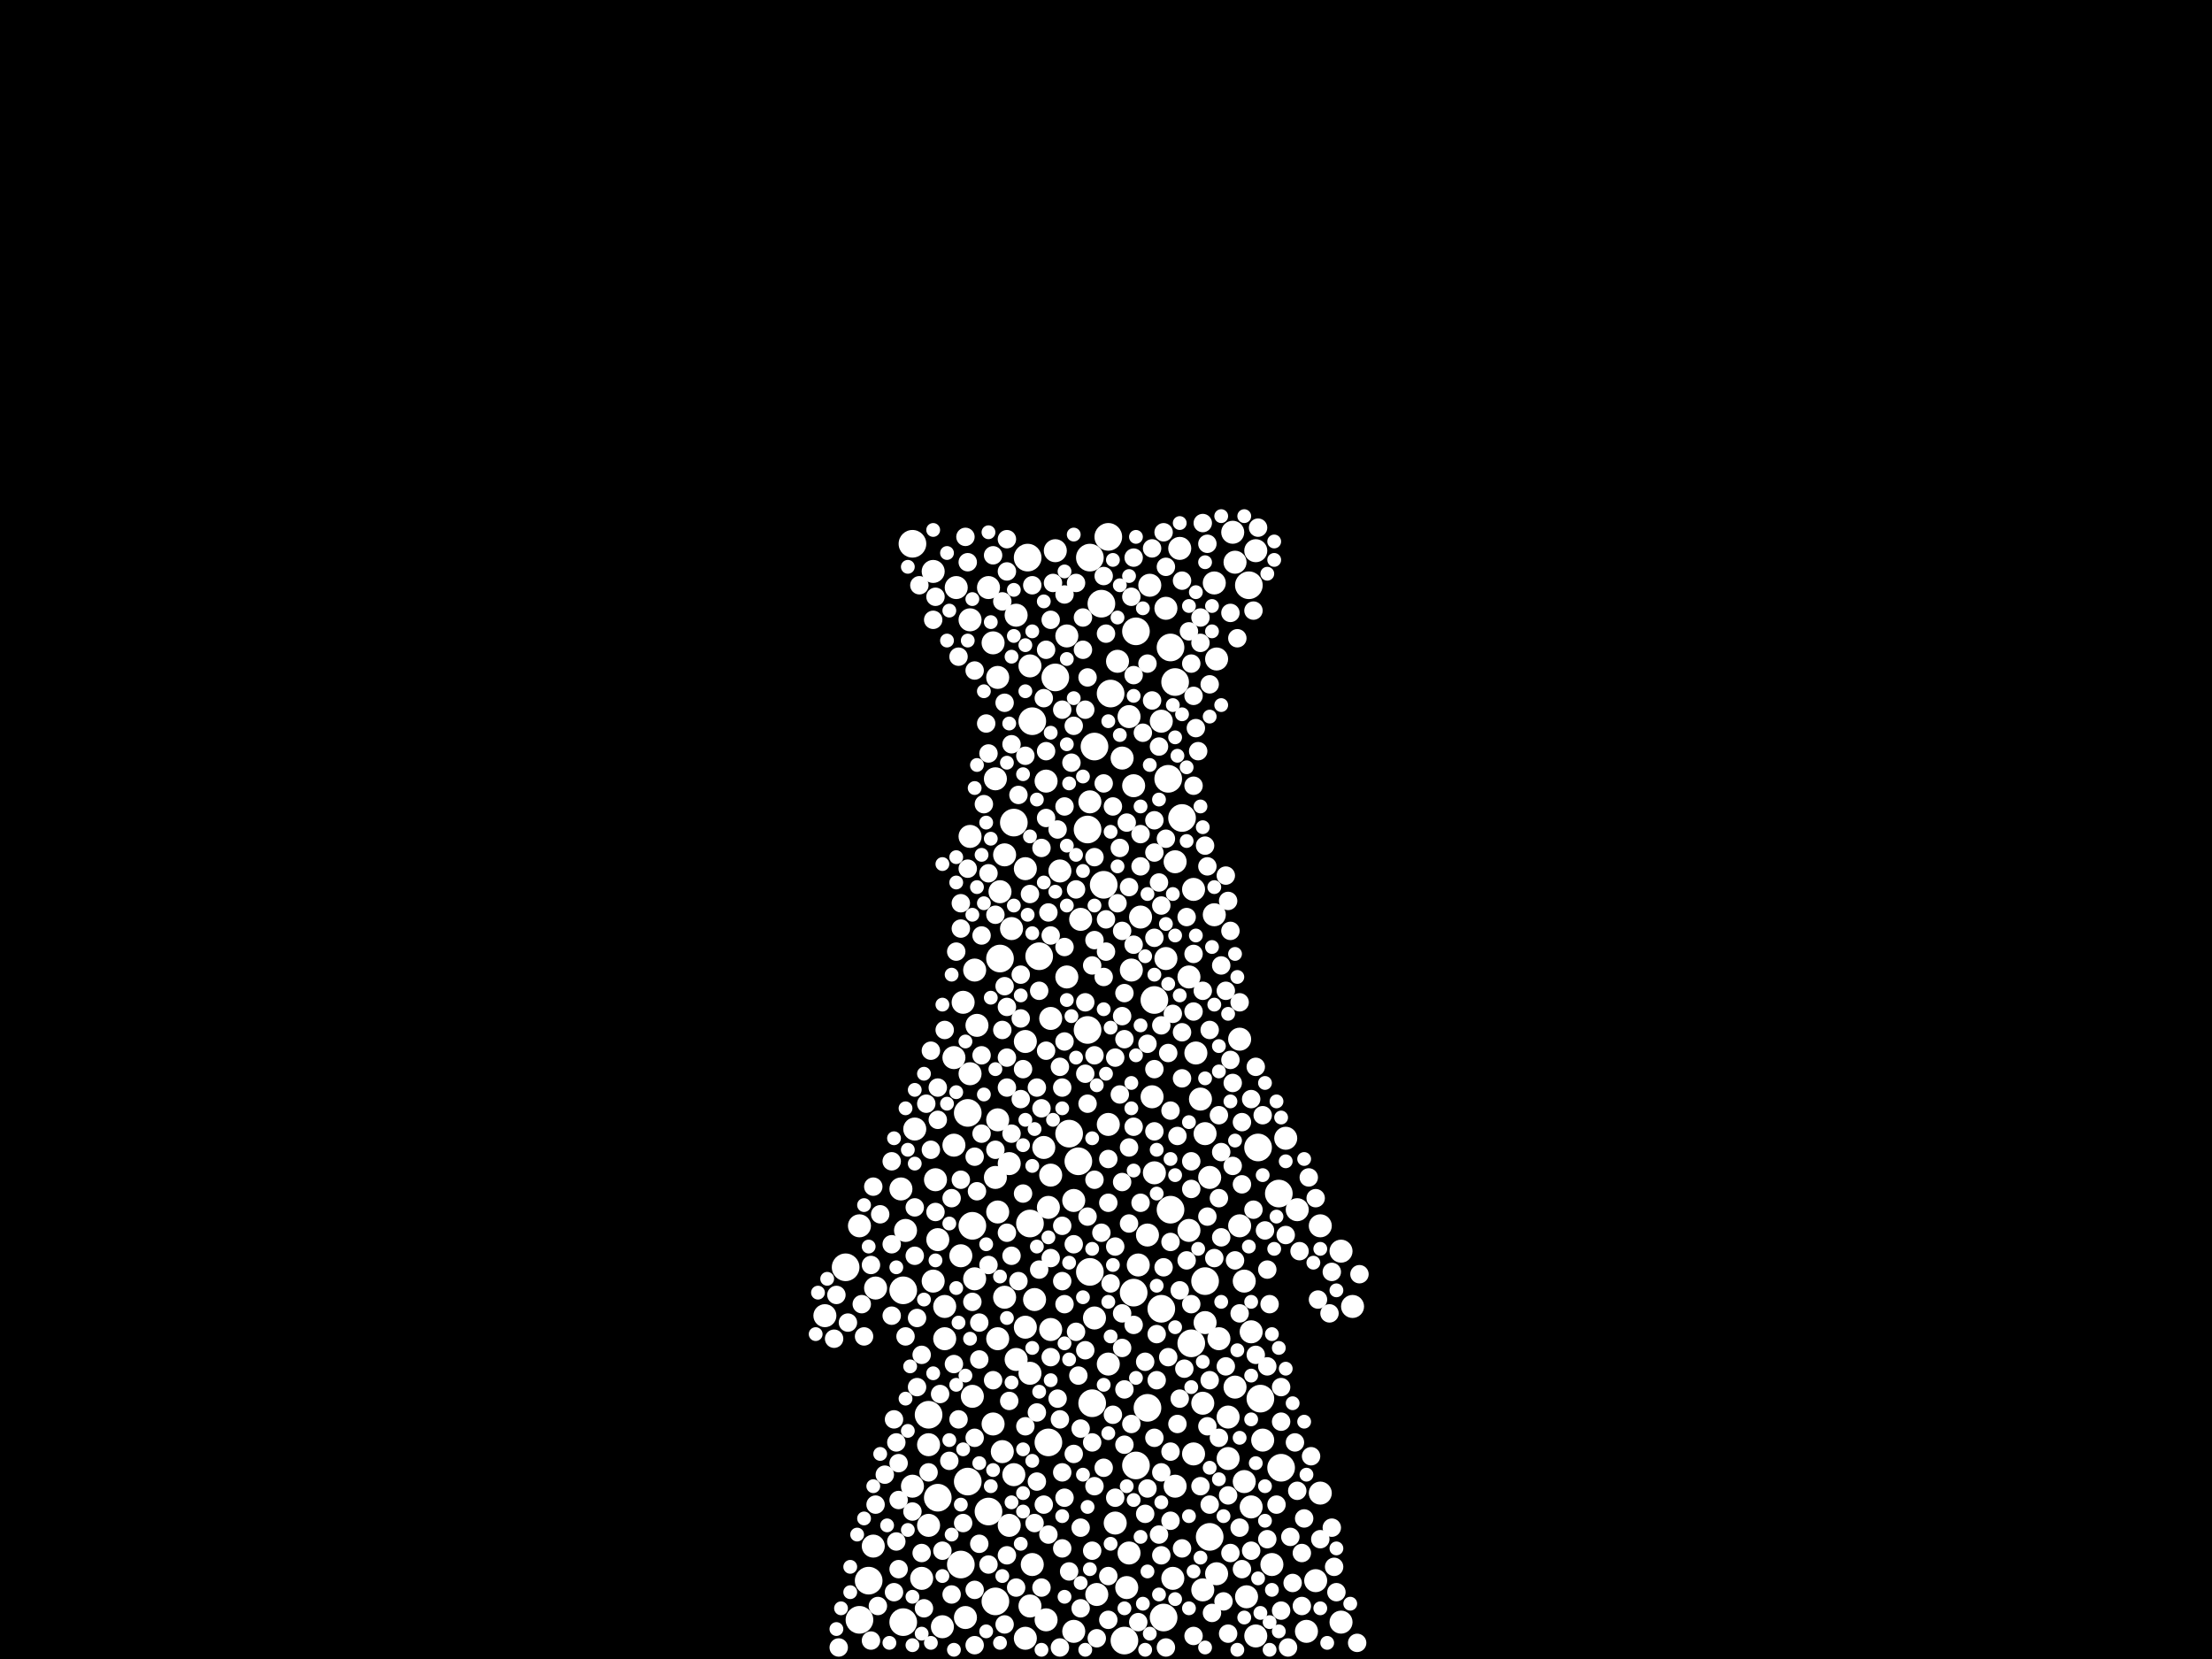 <?xml version="1.0" encoding="utf-8"?>
<svg xmlns="http://www.w3.org/2000/svg"
     xmlns:xlink="http://www.w3.org/1999/xlink" width="1920" height="1440" >

            <defs>
            <style type="text/css"><![CDATA[
circle {stroke: none;}
.c0 {fill: #FFFFFF;}
]]></style>
            </defs>
<rect x="0" y="0" width="1920" height="1440" fill="black"/>
<circle cx="892" cy="484" r="12" class="c0"/>
<circle cx="958" cy="768" r="12" class="c0"/>
<circle cx="1010" cy="1404" r="12" class="c0"/>
<circle cx="946" cy="1104" r="12" class="c0"/>
<circle cx="1026" cy="710" r="12" class="c0"/>
<circle cx="784" cy="1408" r="12" class="c0"/>
<circle cx="784" cy="1120" r="12" class="c0"/>
<circle cx="944" cy="720" r="12" class="c0"/>
<circle cx="916" cy="588" r="12" class="c0"/>
<circle cx="928" cy="984" r="12" class="c0"/>
<circle cx="946" cy="484" r="12" class="c0"/>
<circle cx="1094" cy="1214" r="12" class="c0"/>
<circle cx="1034" cy="1166" r="12" class="c0"/>
<circle cx="894" cy="1062" r="12" class="c0"/>
<circle cx="1112" cy="1274" r="12" class="c0"/>
<circle cx="1008" cy="1136" r="12" class="c0"/>
<circle cx="880" cy="714" r="12" class="c0"/>
<circle cx="902" cy="830" r="12" class="c0"/>
<circle cx="910" cy="1252" r="12" class="c0"/>
<circle cx="868" cy="832" r="12" class="c0"/>
<circle cx="834" cy="1358" r="12" class="c0"/>
<circle cx="1046" cy="1112" r="12" class="c0"/>
<circle cx="1016" cy="562" r="12" class="c0"/>
<circle cx="840" cy="966" r="12" class="c0"/>
<circle cx="1050" cy="1334" r="12" class="c0"/>
<circle cx="976" cy="1424" r="12" class="c0"/>
<circle cx="734" cy="1100" r="12" class="c0"/>
<circle cx="792" cy="472" r="12" class="c0"/>
<circle cx="996" cy="1222" r="12" class="c0"/>
<circle cx="1092" cy="996" r="12" class="c0"/>
<circle cx="864" cy="1390" r="12" class="c0"/>
<circle cx="1084" cy="508" r="12" class="c0"/>
<circle cx="844" cy="1064" r="12" class="c0"/>
<circle cx="950" cy="648" r="12" class="c0"/>
<circle cx="964" cy="602" r="12" class="c0"/>
<circle cx="754" cy="1372" r="12" class="c0"/>
<circle cx="936" cy="1008" r="12" class="c0"/>
<circle cx="746" cy="1406" r="12" class="c0"/>
<circle cx="1016" cy="1050" r="12" class="c0"/>
<circle cx="984" cy="1122" r="12" class="c0"/>
<circle cx="1002" cy="868" r="12" class="c0"/>
<circle cx="814" cy="1300" r="12" class="c0"/>
<circle cx="1020" cy="592" r="12" class="c0"/>
<circle cx="1110" cy="1036" r="12" class="c0"/>
<circle cx="986" cy="1272" r="12" class="c0"/>
<circle cx="956" cy="524" r="12" class="c0"/>
<circle cx="840" cy="1286" r="12" class="c0"/>
<circle cx="1014" cy="676" r="12" class="c0"/>
<circle cx="806" cy="1228" r="12" class="c0"/>
<circle cx="962" cy="466" r="12" class="c0"/>
<circle cx="948" cy="1218" r="12" class="c0"/>
<circle cx="896" cy="626" r="12" class="c0"/>
<circle cx="986" cy="548" r="12" class="c0"/>
<circle cx="858" cy="1312" r="12" class="c0"/>
<circle cx="944" cy="894" r="12" class="c0"/>
<circle cx="910" cy="1048" r="10" class="c0"/>
<circle cx="828" cy="994" r="10" class="c0"/>
<circle cx="846" cy="1110" r="10" class="c0"/>
<circle cx="926" cy="552" r="10" class="c0"/>
<circle cx="974" cy="658" r="10" class="c0"/>
<circle cx="890" cy="1422" r="10" class="c0"/>
<circle cx="1046" cy="984" r="10" class="c0"/>
<circle cx="1142" cy="1372" r="10" class="c0"/>
<circle cx="1164" cy="1086" r="10" class="c0"/>
<circle cx="758" cy="1342" r="10" class="c0"/>
<circle cx="834" cy="1090" r="10" class="c0"/>
<circle cx="906" cy="996" r="10" class="c0"/>
<circle cx="978" cy="1378" r="10" class="c0"/>
<circle cx="980" cy="622" r="10" class="c0"/>
<circle cx="1070" cy="462" r="10" class="c0"/>
<circle cx="800" cy="1370" r="10" class="c0"/>
<circle cx="842" cy="932" r="10" class="c0"/>
<circle cx="1096" cy="1250" r="10" class="c0"/>
<circle cx="1116" cy="988" r="10" class="c0"/>
<circle cx="938" cy="798" r="10" class="c0"/>
<circle cx="1164" cy="1408" r="10" class="c0"/>
<circle cx="806" cy="1324" r="10" class="c0"/>
<circle cx="878" cy="806" r="10" class="c0"/>
<circle cx="894" cy="1192" r="10" class="c0"/>
<circle cx="1066" cy="1230" r="10" class="c0"/>
<circle cx="912" cy="1154" r="10" class="c0"/>
<circle cx="1082" cy="1386" r="10" class="c0"/>
<circle cx="1090" cy="478" r="10" class="c0"/>
<circle cx="858" cy="510" r="10" class="c0"/>
<circle cx="866" cy="588" r="10" class="c0"/>
<circle cx="912" cy="1020" r="10" class="c0"/>
<circle cx="806" cy="1254" r="10" class="c0"/>
<circle cx="1050" cy="1022" r="10" class="c0"/>
<circle cx="1046" cy="1148" r="10" class="c0"/>
<circle cx="820" cy="1162" r="10" class="c0"/>
<circle cx="864" cy="1022" r="10" class="c0"/>
<circle cx="870" cy="1260" r="10" class="c0"/>
<circle cx="950" cy="1144" r="10" class="c0"/>
<circle cx="1146" cy="1296" r="10" class="c0"/>
<circle cx="760" cy="1118" r="10" class="c0"/>
<circle cx="952" cy="1384" r="10" class="c0"/>
<circle cx="844" cy="1212" r="10" class="c0"/>
<circle cx="876" cy="1010" r="10" class="c0"/>
<circle cx="1056" cy="1366" r="10" class="c0"/>
<circle cx="1012" cy="832" r="10" class="c0"/>
<circle cx="1020" cy="748" r="10" class="c0"/>
<circle cx="782" cy="1032" r="10" class="c0"/>
<circle cx="882" cy="534" r="10" class="c0"/>
<circle cx="1024" cy="476" r="10" class="c0"/>
<circle cx="998" cy="508" r="10" class="c0"/>
<circle cx="890" cy="1152" r="10" class="c0"/>
<circle cx="866" cy="1162" r="10" class="c0"/>
<circle cx="1020" cy="1290" r="10" class="c0"/>
<circle cx="908" cy="1406" r="10" class="c0"/>
<circle cx="1008" cy="626" r="10" class="c0"/>
<circle cx="1054" cy="506" r="10" class="c0"/>
<circle cx="1126" cy="1050" r="10" class="c0"/>
<circle cx="882" cy="1180" r="10" class="c0"/>
<circle cx="1086" cy="1308" r="10" class="c0"/>
<circle cx="848" cy="890" r="10" class="c0"/>
<circle cx="792" cy="1290" r="10" class="c0"/>
<circle cx="1146" cy="1064" r="10" class="c0"/>
<circle cx="1038" cy="914" r="10" class="c0"/>
<circle cx="984" cy="682" r="10" class="c0"/>
<circle cx="970" cy="574" r="10" class="c0"/>
<circle cx="890" cy="904" r="10" class="c0"/>
<circle cx="1080" cy="1112" r="10" class="c0"/>
<circle cx="896" cy="1358" r="10" class="c0"/>
<circle cx="1076" cy="1064" r="10" class="c0"/>
<circle cx="1036" cy="772" r="10" class="c0"/>
<circle cx="1002" cy="1018" r="10" class="c0"/>
<circle cx="946" cy="696" r="10" class="c0"/>
<circle cx="868" cy="774" r="10" class="c0"/>
<circle cx="866" cy="972" r="10" class="c0"/>
<circle cx="794" cy="980" r="10" class="c0"/>
<circle cx="908" cy="678" r="10" class="c0"/>
<circle cx="1044" cy="1218" r="10" class="c0"/>
<circle cx="1032" cy="848" r="10" class="c0"/>
<circle cx="1012" cy="528" r="10" class="c0"/>
<circle cx="842" cy="538" r="10" class="c0"/>
<circle cx="926" cy="848" r="10" class="c0"/>
<circle cx="1134" cy="1416" r="10" class="c0"/>
<circle cx="916" cy="478" r="10" class="c0"/>
<circle cx="820" cy="1134" r="10" class="c0"/>
<circle cx="1058" cy="1162" r="10" class="c0"/>
<circle cx="980" cy="1348" r="10" class="c0"/>
<circle cx="814" cy="1076" r="10" class="c0"/>
<circle cx="1076" cy="902" r="10" class="c0"/>
<circle cx="898" cy="1128" r="10" class="c0"/>
<circle cx="1072" cy="488" r="10" class="c0"/>
<circle cx="890" cy="754" r="10" class="c0"/>
<circle cx="838" cy="1404" r="10" class="c0"/>
<circle cx="810" cy="1112" r="10" class="c0"/>
<circle cx="716" cy="1142" r="10" class="c0"/>
<circle cx="990" cy="796" r="10" class="c0"/>
<circle cx="828" cy="918" r="10" class="c0"/>
<circle cx="1104" cy="1358" r="10" class="c0"/>
<circle cx="786" cy="1068" r="10" class="c0"/>
<circle cx="1086" cy="1156" r="10" class="c0"/>
<circle cx="866" cy="1052" r="10" class="c0"/>
<circle cx="962" cy="976" r="10" class="c0"/>
<circle cx="932" cy="1416" r="10" class="c0"/>
<circle cx="962" cy="1184" r="10" class="c0"/>
<circle cx="864" cy="676" r="10" class="c0"/>
<circle cx="1000" cy="952" r="10" class="c0"/>
<circle cx="836" cy="870" r="10" class="c0"/>
<circle cx="746" cy="1064" r="10" class="c0"/>
<circle cx="818" cy="1412" r="10" class="c0"/>
<circle cx="872" cy="1126" r="10" class="c0"/>
<circle cx="912" cy="884" r="10" class="c0"/>
<circle cx="812" cy="1024" r="10" class="c0"/>
<circle cx="932" cy="1042" r="10" class="c0"/>
<circle cx="876" cy="1324" r="10" class="c0"/>
<circle cx="862" cy="558" r="10" class="c0"/>
<circle cx="830" cy="510" r="10" class="c0"/>
<circle cx="920" cy="756" r="10" class="c0"/>
<circle cx="988" cy="1098" r="10" class="c0"/>
<circle cx="894" cy="578" r="10" class="c0"/>
<circle cx="1056" cy="572" r="10" class="c0"/>
<circle cx="1066" cy="1266" r="10" class="c0"/>
<circle cx="1036" cy="1262" r="10" class="c0"/>
<circle cx="894" cy="1394" r="10" class="c0"/>
<circle cx="846" cy="842" r="10" class="c0"/>
<circle cx="842" cy="726" r="10" class="c0"/>
<circle cx="880" cy="1280" r="10" class="c0"/>
<circle cx="1042" cy="954" r="10" class="c0"/>
<circle cx="872" cy="742" r="10" class="c0"/>
<circle cx="982" cy="842" r="10" class="c0"/>
<circle cx="862" cy="1236" r="10" class="c0"/>
<circle cx="1072" cy="1204" r="10" class="c0"/>
<circle cx="1018" cy="1370" r="10" class="c0"/>
<circle cx="1054" cy="794" r="10" class="c0"/>
<circle cx="968" cy="1322" r="10" class="c0"/>
<circle cx="1090" cy="1420" r="10" class="c0"/>
<circle cx="810" cy="496" r="10" class="c0"/>
<circle cx="1032" cy="1068" r="10" class="c0"/>
<circle cx="1080" cy="1286" r="10" class="c0"/>
<circle cx="996" cy="1072" r="10" class="c0"/>
<circle cx="1174" cy="1134" r="10" class="c0"/>
<circle cx="1044" cy="1380" r="10" class="c0"/>
<circle cx="1042" cy="536" r="8" class="c0"/>
<circle cx="996" cy="906" r="8" class="c0"/>
<circle cx="1128" cy="1086" r="8" class="c0"/>
<circle cx="896" cy="508" r="8" class="c0"/>
<circle cx="910" cy="1332" r="8" class="c0"/>
<circle cx="890" cy="656" r="8" class="c0"/>
<circle cx="872" cy="610" r="8" class="c0"/>
<circle cx="942" cy="932" r="8" class="c0"/>
<circle cx="974" cy="808" r="8" class="c0"/>
<circle cx="1142" cy="1040" r="8" class="c0"/>
<circle cx="958" cy="500" r="8" class="c0"/>
<circle cx="1156" cy="1104" r="8" class="c0"/>
<circle cx="950" cy="1290" r="8" class="c0"/>
<circle cx="878" cy="646" r="8" class="c0"/>
<circle cx="1098" cy="1068" r="8" class="c0"/>
<circle cx="1010" cy="1100" r="8" class="c0"/>
<circle cx="724" cy="1162" r="8" class="c0"/>
<circle cx="948" cy="1346" r="8" class="c0"/>
<circle cx="850" cy="1148" r="8" class="c0"/>
<circle cx="1108" cy="1306" r="8" class="c0"/>
<circle cx="1002" cy="814" r="8" class="c0"/>
<circle cx="756" cy="1424" r="8" class="c0"/>
<circle cx="796" cy="1204" r="8" class="c0"/>
<circle cx="828" cy="1184" r="8" class="c0"/>
<circle cx="760" cy="1306" r="8" class="c0"/>
<circle cx="876" cy="1216" r="8" class="c0"/>
<circle cx="904" cy="962" r="8" class="c0"/>
<circle cx="928" cy="1364" r="8" class="c0"/>
<circle cx="808" cy="998" r="8" class="c0"/>
<circle cx="878" cy="1090" r="8" class="c0"/>
<circle cx="824" cy="1268" r="8" class="c0"/>
<circle cx="1046" cy="734" r="8" class="c0"/>
<circle cx="874" cy="918" r="8" class="c0"/>
<circle cx="858" cy="758" r="8" class="c0"/>
<circle cx="862" cy="1198" r="8" class="c0"/>
<circle cx="1000" cy="608" r="8" class="c0"/>
<circle cx="800" cy="1176" r="8" class="c0"/>
<circle cx="962" cy="1406" r="8" class="c0"/>
<circle cx="1022" cy="1236" r="8" class="c0"/>
<circle cx="976" cy="862" r="8" class="c0"/>
<circle cx="900" cy="1226" r="8" class="c0"/>
<circle cx="838" cy="466" r="8" class="c0"/>
<circle cx="1058" cy="1040" r="8" class="c0"/>
<circle cx="924" cy="822" r="8" class="c0"/>
<circle cx="1050" cy="594" r="8" class="c0"/>
<circle cx="906" cy="1306" r="8" class="c0"/>
<circle cx="994" cy="1182" r="8" class="c0"/>
<circle cx="768" cy="1280" r="8" class="c0"/>
<circle cx="932" cy="630" r="8" class="c0"/>
<circle cx="886" cy="954" r="8" class="c0"/>
<circle cx="1012" cy="1430" r="8" class="c0"/>
<circle cx="962" cy="1006" r="8" class="c0"/>
<circle cx="832" cy="1232" r="8" class="c0"/>
<circle cx="1078" cy="974" r="8" class="c0"/>
<circle cx="956" cy="1070" r="8" class="c0"/>
<circle cx="1048" cy="472" r="8" class="c0"/>
<circle cx="1022" cy="986" r="8" class="c0"/>
<circle cx="858" cy="1098" r="8" class="c0"/>
<circle cx="846" cy="1428" r="8" class="c0"/>
<circle cx="910" cy="792" r="8" class="c0"/>
<circle cx="1026" cy="896" r="8" class="c0"/>
<circle cx="814" cy="944" r="8" class="c0"/>
<circle cx="810" cy="538" r="8" class="c0"/>
<circle cx="852" cy="812" r="8" class="c0"/>
<circle cx="1066" cy="1418" r="8" class="c0"/>
<circle cx="948" cy="1252" r="8" class="c0"/>
<circle cx="872" cy="856" r="8" class="c0"/>
<circle cx="1066" cy="782" r="8" class="c0"/>
<circle cx="1090" cy="926" r="8" class="c0"/>
<circle cx="1070" cy="940" r="8" class="c0"/>
<circle cx="922" cy="1278" r="8" class="c0"/>
<circle cx="796" cy="1144" r="8" class="c0"/>
<circle cx="942" cy="870" r="8" class="c0"/>
<circle cx="1036" cy="828" r="8" class="c0"/>
<circle cx="846" cy="1004" r="8" class="c0"/>
<circle cx="1078" cy="1028" r="8" class="c0"/>
<circle cx="1016" cy="964" r="8" class="c0"/>
<circle cx="886" cy="884" r="8" class="c0"/>
<circle cx="984" cy="1150" r="8" class="c0"/>
<circle cx="1030" cy="796" r="8" class="c0"/>
<circle cx="950" cy="1024" r="8" class="c0"/>
<circle cx="756" cy="1098" r="8" class="c0"/>
<circle cx="972" cy="736" r="8" class="c0"/>
<circle cx="1068" cy="532" r="8" class="c0"/>
<circle cx="938" cy="1396" r="8" class="c0"/>
<circle cx="914" cy="506" r="8" class="c0"/>
<circle cx="1050" cy="894" r="8" class="c0"/>
<circle cx="774" cy="1080" r="8" class="c0"/>
<circle cx="912" cy="538" r="8" class="c0"/>
<circle cx="940" cy="564" r="8" class="c0"/>
<circle cx="1000" cy="476" r="8" class="c0"/>
<circle cx="974" cy="1026" r="8" class="c0"/>
<circle cx="976" cy="902" r="8" class="c0"/>
<circle cx="908" cy="564" r="8" class="c0"/>
<circle cx="786" cy="1160" r="8" class="c0"/>
<circle cx="1038" cy="632" r="8" class="c0"/>
<circle cx="840" cy="754" r="8" class="c0"/>
<circle cx="862" cy="482" r="8" class="c0"/>
<circle cx="1050" cy="1306" r="8" class="c0"/>
<circle cx="924" cy="516" r="8" class="c0"/>
<circle cx="850" cy="1340" r="8" class="c0"/>
<circle cx="962" cy="1044" r="8" class="c0"/>
<circle cx="1012" cy="492" r="8" class="c0"/>
<circle cx="990" cy="724" r="8" class="c0"/>
<circle cx="922" cy="616" r="8" class="c0"/>
<circle cx="1014" cy="914" r="8" class="c0"/>
<circle cx="1026" cy="1344" r="8" class="c0"/>
<circle cx="1036" cy="1420" r="8" class="c0"/>
<circle cx="966" cy="700" r="8" class="c0"/>
<circle cx="834" cy="806" r="8" class="c0"/>
<circle cx="1146" cy="1336" r="8" class="c0"/>
<circle cx="1096" cy="968" r="8" class="c0"/>
<circle cx="820" cy="894" r="8" class="c0"/>
<circle cx="918" cy="1214" r="8" class="c0"/>
<circle cx="826" cy="1040" r="8" class="c0"/>
<circle cx="814" cy="972" r="8" class="c0"/>
<circle cx="1060" cy="1074" r="8" class="c0"/>
<circle cx="990" cy="752" r="8" class="c0"/>
<circle cx="762" cy="1394" r="8" class="c0"/>
<circle cx="924" cy="1132" r="8" class="c0"/>
<circle cx="1034" cy="1008" r="8" class="c0"/>
<circle cx="1044" cy="860" r="8" class="c0"/>
<circle cx="1122" cy="1374" r="8" class="c0"/>
<circle cx="1178" cy="1426" r="8" class="c0"/>
<circle cx="1048" cy="1238" r="8" class="c0"/>
<circle cx="846" cy="1248" r="8" class="c0"/>
<circle cx="874" cy="1070" r="8" class="c0"/>
<circle cx="776" cy="1382" r="8" class="c0"/>
<circle cx="858" cy="1358" r="8" class="c0"/>
<circle cx="1028" cy="1188" r="8" class="c0"/>
<circle cx="932" cy="1080" r="8" class="c0"/>
<circle cx="976" cy="1206" r="8" class="c0"/>
<circle cx="1002" cy="1248" r="8" class="c0"/>
<circle cx="1042" cy="558" r="8" class="c0"/>
<circle cx="1112" cy="1398" r="8" class="c0"/>
<circle cx="804" cy="958" r="8" class="c0"/>
<circle cx="852" cy="984" r="8" class="c0"/>
<circle cx="904" cy="1378" r="8" class="c0"/>
<circle cx="778" cy="1338" r="8" class="c0"/>
<circle cx="920" cy="926" r="8" class="c0"/>
<circle cx="942" cy="1172" r="8" class="c0"/>
<circle cx="776" cy="1232" r="8" class="c0"/>
<circle cx="1036" cy="604" r="8" class="c0"/>
<circle cx="936" cy="1194" r="8" class="c0"/>
<circle cx="960" cy="550" r="8" class="c0"/>
<circle cx="898" cy="1322" r="8" class="c0"/>
<circle cx="854" cy="698" r="8" class="c0"/>
<circle cx="882" cy="1378" r="8" class="c0"/>
<circle cx="1116" cy="1072" r="8" class="c0"/>
<circle cx="856" cy="628" r="8" class="c0"/>
<circle cx="1068" cy="808" r="8" class="c0"/>
<circle cx="930" cy="662" r="8" class="c0"/>
<circle cx="1112" cy="1234" r="8" class="c0"/>
<circle cx="726" cy="1124" r="8" class="c0"/>
<circle cx="1006" cy="1332" r="8" class="c0"/>
<circle cx="846" cy="582" r="8" class="c0"/>
<circle cx="1034" cy="1032" r="8" class="c0"/>
<circle cx="966" cy="1228" r="8" class="c0"/>
<circle cx="968" cy="918" r="8" class="c0"/>
<circle cx="994" cy="1314" r="8" class="c0"/>
<circle cx="872" cy="1410" r="8" class="c0"/>
<circle cx="774" cy="1008" r="8" class="c0"/>
<circle cx="972" cy="950" r="8" class="c0"/>
<circle cx="1072" cy="1094" r="8" class="c0"/>
<circle cx="1068" cy="1348" r="8" class="c0"/>
<circle cx="836" cy="1322" r="8" class="c0"/>
<circle cx="1042" cy="1290" r="8" class="c0"/>
<circle cx="1138" cy="1264" r="8" class="c0"/>
<circle cx="864" cy="794" r="8" class="c0"/>
<circle cx="1136" cy="1022" r="8" class="c0"/>
<circle cx="830" cy="826" r="8" class="c0"/>
<circle cx="802" cy="1396" r="8" class="c0"/>
<circle cx="794" cy="1048" r="8" class="c0"/>
<circle cx="900" cy="944" r="8" class="c0"/>
<circle cx="1026" cy="504" r="8" class="c0"/>
<circle cx="1120" cy="1334" r="8" class="c0"/>
<circle cx="904" cy="736" r="8" class="c0"/>
<circle cx="750" cy="1160" r="8" class="c0"/>
<circle cx="1100" cy="1336" r="8" class="c0"/>
<circle cx="950" cy="744" r="8" class="c0"/>
<circle cx="1014" cy="1178" r="8" class="c0"/>
<circle cx="1018" cy="880" r="8" class="c0"/>
<circle cx="1016" cy="1078" r="8" class="c0"/>
<circle cx="902" cy="1102" r="8" class="c0"/>
<circle cx="1064" cy="1186" r="8" class="c0"/>
<circle cx="816" cy="1210" r="8" class="c0"/>
<circle cx="1130" cy="1348" r="8" class="c0"/>
<circle cx="792" cy="1312" r="8" class="c0"/>
<circle cx="992" cy="636" r="8" class="c0"/>
<circle cx="908" cy="652" r="8" class="c0"/>
<circle cx="774" cy="1142" r="8" class="c0"/>
<circle cx="1130" cy="1394" r="8" class="c0"/>
<circle cx="780" cy="1302" r="8" class="c0"/>
<circle cx="848" cy="1034" r="8" class="c0"/>
<circle cx="968" cy="1300" r="8" class="c0"/>
<circle cx="1132" cy="1318" r="8" class="c0"/>
<circle cx="826" cy="1384" r="8" class="c0"/>
<circle cx="924" cy="904" r="8" class="c0"/>
<circle cx="922" cy="1064" r="8" class="c0"/>
<circle cx="912" cy="1092" r="8" class="c0"/>
<circle cx="840" cy="488" r="8" class="c0"/>
<circle cx="1026" cy="936" r="8" class="c0"/>
<circle cx="984" cy="820" r="8" class="c0"/>
<circle cx="974" cy="882" r="8" class="c0"/>
<circle cx="1064" cy="760" r="8" class="c0"/>
<circle cx="908" cy="912" r="8" class="c0"/>
<circle cx="1068" cy="920" r="8" class="c0"/>
<circle cx="990" cy="1044" r="8" class="c0"/>
<circle cx="874" cy="1350" r="8" class="c0"/>
<circle cx="934" cy="1156" r="8" class="c0"/>
<circle cx="1060" cy="838" r="8" class="c0"/>
<circle cx="832" cy="570" r="8" class="c0"/>
<circle cx="976" cy="1254" r="8" class="c0"/>
<circle cx="1144" cy="1128" r="8" class="c0"/>
<circle cx="984" cy="484" r="8" class="c0"/>
<circle cx="952" cy="1422" r="8" class="c0"/>
<circle cx="984" cy="978" r="8" class="c0"/>
<circle cx="1034" cy="576" r="8" class="c0"/>
<circle cx="1100" cy="1186" r="8" class="c0"/>
<circle cx="938" cy="1326" r="8" class="c0"/>
<circle cx="938" cy="1240" r="8" class="c0"/>
<circle cx="1158" cy="1360" r="8" class="c0"/>
<circle cx="980" cy="1062" r="8" class="c0"/>
<circle cx="1070" cy="1012" r="8" class="c0"/>
<circle cx="948" cy="838" r="8" class="c0"/>
<circle cx="1008" cy="786" r="8" class="c0"/>
<circle cx="974" cy="1170" r="8" class="c0"/>
<circle cx="728" cy="1430" r="8" class="c0"/>
<circle cx="922" cy="944" r="8" class="c0"/>
<circle cx="906" cy="606" r="8" class="c0"/>
<circle cx="834" cy="784" r="8" class="c0"/>
<circle cx="1002" cy="982" r="8" class="c0"/>
<circle cx="1036" cy="878" r="8" class="c0"/>
<circle cx="924" cy="700" r="8" class="c0"/>
<circle cx="1074" cy="554" r="8" class="c0"/>
<circle cx="944" cy="958" r="8" class="c0"/>
<circle cx="758" cy="1030" r="8" class="c0"/>
<circle cx="850" cy="1180" r="8" class="c0"/>
<circle cx="1002" cy="712" r="8" class="c0"/>
<circle cx="1118" cy="1430" r="8" class="c0"/>
<circle cx="1058" cy="968" r="8" class="c0"/>
<circle cx="924" cy="1300" r="8" class="c0"/>
<circle cx="944" cy="588" r="8" class="c0"/>
<circle cx="1040" cy="652" r="8" class="c0"/>
<circle cx="1124" cy="1252" r="8" class="c0"/>
<circle cx="874" cy="944" r="8" class="c0"/>
<circle cx="884" cy="1112" r="8" class="c0"/>
<circle cx="908" cy="710" r="8" class="c0"/>
<circle cx="932" cy="1262" r="8" class="c0"/>
<circle cx="1012" cy="728" r="8" class="c0"/>
<circle cx="780" cy="1270" r="8" class="c0"/>
<circle cx="962" cy="1368" r="8" class="c0"/>
<circle cx="980" cy="996" r="8" class="c0"/>
<circle cx="1088" cy="530" r="8" class="c0"/>
<circle cx="1024" cy="1120" r="8" class="c0"/>
<circle cx="958" cy="680" r="8" class="c0"/>
<circle cx="1036" cy="682" r="8" class="c0"/>
<circle cx="1050" cy="1198" r="8" class="c0"/>
<circle cx="1004" cy="1198" r="8" class="c0"/>
<circle cx="1086" cy="1346" r="8" class="c0"/>
<circle cx="894" cy="776" r="8" class="c0"/>
<circle cx="934" cy="506" r="8" class="c0"/>
<circle cx="1064" cy="860" r="8" class="c0"/>
<circle cx="1076" cy="1140" r="8" class="c0"/>
<circle cx="1002" cy="928" r="8" class="c0"/>
<circle cx="764" cy="1054" r="8" class="c0"/>
<circle cx="960" cy="826" r="8" class="c0"/>
<circle cx="942" cy="616" r="8" class="c0"/>
<circle cx="1100" cy="1102" r="8" class="c0"/>
<circle cx="1008" cy="890" r="8" class="c0"/>
<circle cx="960" cy="798" r="8" class="c0"/>
<circle cx="852" cy="916" r="8" class="c0"/>
<circle cx="950" cy="916" r="8" class="c0"/>
<circle cx="886" cy="846" r="8" class="c0"/>
<circle cx="870" cy="522" r="8" class="c0"/>
<circle cx="920" cy="1232" r="8" class="c0"/>
<circle cx="1016" cy="1320" r="8" class="c0"/>
<circle cx="1016" cy="1260" r="8" class="c0"/>
<circle cx="736" cy="1148" r="8" class="c0"/>
<circle cx="964" cy="1114" r="8" class="c0"/>
<circle cx="922" cy="1344" r="8" class="c0"/>
<circle cx="1048" cy="1056" r="8" class="c0"/>
<circle cx="922" cy="1112" r="8" class="c0"/>
<circle cx="818" cy="1346" r="8" class="c0"/>
<circle cx="958" cy="848" r="8" class="c0"/>
<circle cx="984" cy="586" r="8" class="c0"/>
<circle cx="1024" cy="1214" r="8" class="c0"/>
<circle cx="1048" cy="752" r="8" class="c0"/>
<circle cx="940" cy="536" r="8" class="c0"/>
<circle cx="1160" cy="1382" r="8" class="c0"/>
<circle cx="912" cy="1178" r="8" class="c0"/>
<circle cx="902" cy="860" r="8" class="c0"/>
<circle cx="1180" cy="1106" r="8" class="c0"/>
<circle cx="996" cy="576" r="8" class="c0"/>
<circle cx="1092" cy="458" r="8" class="c0"/>
<circle cx="974" cy="1140" r="8" class="c0"/>
<circle cx="900" cy="1286" r="8" class="c0"/>
<circle cx="980" cy="770" r="8" class="c0"/>
<circle cx="806" cy="1278" r="8" class="c0"/>
<circle cx="934" cy="772" r="8" class="c0"/>
<circle cx="1088" cy="1050" r="8" class="c0"/>
<circle cx="794" cy="1090" r="8" class="c0"/>
<circle cx="944" cy="1056" r="8" class="c0"/>
<circle cx="874" cy="468" r="8" class="c0"/>
<circle cx="1044" cy="454" r="8" class="c0"/>
<circle cx="1062" cy="1390" r="8" class="c0"/>
<circle cx="780" cy="1362" r="8" class="c0"/>
<circle cx="878" cy="984" r="8" class="c0"/>
<circle cx="884" cy="690" r="8" class="c0"/>
<circle cx="812" cy="518" r="8" class="c0"/>
<circle cx="920" cy="1430" r="8" class="c0"/>
<circle cx="1060" cy="1000" r="8" class="c0"/>
<circle cx="982" cy="1236" r="8" class="c0"/>
<circle cx="982" cy="518" r="8" class="c0"/>
<circle cx="778" cy="1252" r="8" class="c0"/>
<circle cx="1010" cy="462" r="8" class="c0"/>
<circle cx="1032" cy="548" r="8" class="c0"/>
<circle cx="918" cy="720" r="8" class="c0"/>
<circle cx="1078" cy="1362" r="8" class="c0"/>
<circle cx="912" cy="812" r="8" class="c0"/>
<circle cx="870" cy="894" r="8" class="c0"/>
<circle cx="834" cy="1024" r="8" class="c0"/>
<circle cx="858" cy="654" r="8" class="c0"/>
<circle cx="1154" cy="1140" r="8" class="c0"/>
<circle cx="968" cy="1082" r="8" class="c0"/>
<circle cx="748" cy="1132" r="8" class="c0"/>
<circle cx="888" cy="1036" r="8" class="c0"/>
<circle cx="950" cy="816" r="8" class="c0"/>
<circle cx="1006" cy="766" r="8" class="c0"/>
<circle cx="978" cy="714" r="8" class="c0"/>
<circle cx="844" cy="1130" r="8" class="c0"/>
<circle cx="1126" cy="1294" r="8" class="c0"/>
<circle cx="958" cy="1274" r="8" class="c0"/>
<circle cx="1052" cy="1400" r="8" class="c0"/>
<circle cx="996" cy="1292" r="8" class="c0"/>
<circle cx="808" cy="912" r="8" class="c0"/>
<circle cx="1086" cy="954" r="8" class="c0"/>
<circle cx="1112" cy="1204" r="8" class="c0"/>
<circle cx="888" cy="928" r="8" class="c0"/>
<circle cx="1006" cy="648" r="8" class="c0"/>
<circle cx="800" cy="1348" r="8" class="c0"/>
<circle cx="1054" cy="1092" r="8" class="c0"/>
<circle cx="812" cy="1052" r="8" class="c0"/>
<circle cx="1002" cy="740" r="8" class="c0"/>
<circle cx="1076" cy="870" r="8" class="c0"/>
<circle cx="970" cy="784" r="8" class="c0"/>
<circle cx="988" cy="1408" r="8" class="c0"/>
<circle cx="874" cy="874" r="8" class="c0"/>
<circle cx="1004" cy="1158" r="8" class="c0"/>
<circle cx="1102" cy="1132" r="8" class="c0"/>
<circle cx="1156" cy="1326" r="8" class="c0"/>
<circle cx="1008" cy="1350" r="8" class="c0"/>
<circle cx="874" cy="496" r="8" class="c0"/>
<circle cx="864" cy="998" r="8" class="c0"/>
<circle cx="1034" cy="1132" r="8" class="c0"/>
<circle cx="1066" cy="1298" r="8" class="c0"/>
<circle cx="798" cy="508" r="8" class="c0"/>
<circle cx="846" cy="1380" r="8" class="c0"/>
<circle cx="890" cy="1238" r="8" class="c0"/>
<circle cx="1030" cy="1094" r="8" class="c0"/>
<circle cx="1008" cy="1278" r="8" class="c0"/>
<circle cx="1076" cy="1326" r="8" class="c0"/>
<circle cx="1058" cy="1248" r="8" class="c0"/>
<circle cx="1090" cy="1176" r="8" class="c0"/>
<circle cx="1050" cy="1274" r="6" class="c0"/>
<circle cx="894" cy="726" r="6" class="c0"/>
<circle cx="992" cy="1392" r="6" class="c0"/>
<circle cx="1046" cy="488" r="6" class="c0"/>
<circle cx="1006" cy="694" r="6" class="c0"/>
<circle cx="810" cy="460" r="6" class="c0"/>
<circle cx="916" cy="774" r="6" class="c0"/>
<circle cx="1038" cy="812" r="6" class="c0"/>
<circle cx="900" cy="694" r="6" class="c0"/>
<circle cx="926" cy="868" r="6" class="c0"/>
<circle cx="874" cy="1144" r="6" class="c0"/>
<circle cx="1020" cy="1388" r="6" class="c0"/>
<circle cx="1058" cy="930" r="6" class="c0"/>
<circle cx="934" cy="742" r="6" class="c0"/>
<circle cx="940" cy="1126" r="6" class="c0"/>
<circle cx="890" cy="560" r="6" class="c0"/>
<circle cx="808" cy="1426" r="6" class="c0"/>
<circle cx="982" cy="940" r="6" class="c0"/>
<circle cx="1090" cy="1270" r="6" class="c0"/>
<circle cx="868" cy="1426" r="6" class="c0"/>
<circle cx="924" cy="1386" r="6" class="c0"/>
<circle cx="900" cy="1082" r="6" class="c0"/>
<circle cx="1060" cy="612" r="6" class="c0"/>
<circle cx="1020" cy="812" r="6" class="c0"/>
<circle cx="1116" cy="1008" r="6" class="c0"/>
<circle cx="860" cy="1290" r="6" class="c0"/>
<circle cx="926" cy="786" r="6" class="c0"/>
<circle cx="964" cy="1160" r="6" class="c0"/>
<circle cx="1084" cy="1082" r="6" class="c0"/>
<circle cx="750" cy="1318" r="6" class="c0"/>
<circle cx="890" cy="600" r="6" class="c0"/>
<circle cx="888" cy="672" r="6" class="c0"/>
<circle cx="952" cy="942" r="6" class="c0"/>
<circle cx="778" cy="1100" r="6" class="c0"/>
<circle cx="788" cy="998" r="6" class="c0"/>
<circle cx="1036" cy="1364" r="6" class="c0"/>
<circle cx="888" cy="1258" r="6" class="c0"/>
<circle cx="940" cy="756" r="6" class="c0"/>
<circle cx="944" cy="1308" r="6" class="c0"/>
<circle cx="986" cy="466" r="6" class="c0"/>
<circle cx="810" cy="1192" r="6" class="c0"/>
<circle cx="1008" cy="1304" r="6" class="c0"/>
<circle cx="794" cy="1010" r="6" class="c0"/>
<circle cx="958" cy="876" r="6" class="c0"/>
<circle cx="962" cy="626" r="6" class="c0"/>
<circle cx="1086" cy="1232" r="6" class="c0"/>
<circle cx="1152" cy="1426" r="6" class="c0"/>
<circle cx="902" cy="1208" r="6" class="c0"/>
<circle cx="738" cy="1382" r="6" class="c0"/>
<circle cx="770" cy="1324" r="6" class="c0"/>
<circle cx="970" cy="752" r="6" class="c0"/>
<circle cx="1044" cy="1182" r="6" class="c0"/>
<circle cx="788" cy="1242" r="6" class="c0"/>
<circle cx="840" cy="556" r="6" class="c0"/>
<circle cx="1098" cy="1290" r="6" class="c0"/>
<circle cx="1024" cy="454" r="6" class="c0"/>
<circle cx="1146" cy="1396" r="6" class="c0"/>
<circle cx="912" cy="1198" r="6" class="c0"/>
<circle cx="924" cy="1166" r="6" class="c0"/>
<circle cx="824" cy="1250" r="6" class="c0"/>
<circle cx="912" cy="636" r="6" class="c0"/>
<circle cx="792" cy="1428" r="6" class="c0"/>
<circle cx="1006" cy="1384" r="6" class="c0"/>
<circle cx="982" cy="962" r="6" class="c0"/>
<circle cx="1140" cy="1096" r="6" class="c0"/>
<circle cx="830" cy="744" r="6" class="c0"/>
<circle cx="1104" cy="1380" r="6" class="c0"/>
<circle cx="1160" cy="1120" r="6" class="c0"/>
<circle cx="826" cy="846" r="6" class="c0"/>
<circle cx="1020" cy="640" r="6" class="c0"/>
<circle cx="1038" cy="514" r="6" class="c0"/>
<circle cx="1026" cy="620" r="6" class="c0"/>
<circle cx="928" cy="680" r="6" class="c0"/>
<circle cx="878" cy="1304" r="6" class="c0"/>
<circle cx="860" cy="866" r="6" class="c0"/>
<circle cx="1018" cy="776" r="6" class="c0"/>
<circle cx="1052" cy="548" r="6" class="c0"/>
<circle cx="948" cy="988" r="6" class="c0"/>
<circle cx="1096" cy="1020" r="6" class="c0"/>
<circle cx="1066" cy="880" r="6" class="c0"/>
<circle cx="822" cy="480" r="6" class="c0"/>
<circle cx="1122" cy="1218" r="6" class="c0"/>
<circle cx="1102" cy="1408" r="6" class="c0"/>
<circle cx="990" cy="1334" r="6" class="c0"/>
<circle cx="828" cy="1432" r="6" class="c0"/>
<circle cx="788" cy="492" r="6" class="c0"/>
<circle cx="892" cy="794" r="6" class="c0"/>
<circle cx="932" cy="606" r="6" class="c0"/>
<circle cx="922" cy="962" r="6" class="c0"/>
<circle cx="856" cy="714" r="6" class="c0"/>
<circle cx="998" cy="664" r="6" class="c0"/>
<circle cx="926" cy="646" r="6" class="c0"/>
<circle cx="996" cy="1364" r="6" class="c0"/>
<circle cx="776" cy="988" r="6" class="c0"/>
<circle cx="972" cy="638" r="6" class="c0"/>
<circle cx="1032" cy="1316" r="6" class="c0"/>
<circle cx="838" cy="1194" r="6" class="c0"/>
<circle cx="1052" cy="822" r="6" class="c0"/>
<circle cx="1060" cy="1130" r="6" class="c0"/>
<circle cx="1106" cy="1084" r="6" class="c0"/>
<circle cx="940" cy="674" r="6" class="c0"/>
<circle cx="738" cy="1360" r="6" class="c0"/>
<circle cx="1032" cy="1396" r="6" class="c0"/>
<circle cx="1004" cy="998" r="6" class="c0"/>
<circle cx="850" cy="1270" r="6" class="c0"/>
<circle cx="1098" cy="940" r="6" class="c0"/>
<circle cx="826" cy="1332" r="6" class="c0"/>
<circle cx="1098" cy="1320" r="6" class="c0"/>
<circle cx="860" cy="540" r="6" class="c0"/>
<circle cx="1110" cy="1170" r="6" class="c0"/>
<circle cx="1016" cy="1006" r="6" class="c0"/>
<circle cx="854" cy="950" r="6" class="c0"/>
<circle cx="718" cy="1110" r="6" class="c0"/>
<circle cx="966" cy="486" r="6" class="c0"/>
<circle cx="858" cy="462" r="6" class="c0"/>
<circle cx="960" cy="932" r="6" class="c0"/>
<circle cx="1040" cy="1084" r="6" class="c0"/>
<circle cx="1076" cy="1248" r="6" class="c0"/>
<circle cx="794" cy="946" r="6" class="c0"/>
<circle cx="832" cy="1148" r="6" class="c0"/>
<circle cx="1092" cy="1370" r="6" class="c0"/>
<circle cx="822" cy="556" r="6" class="c0"/>
<circle cx="998" cy="1418" r="6" class="c0"/>
<circle cx="970" cy="536" r="6" class="c0"/>
<circle cx="750" cy="1046" r="6" class="c0"/>
<circle cx="906" cy="522" r="6" class="c0"/>
<circle cx="1072" cy="828" r="6" class="c0"/>
<circle cx="914" cy="972" r="6" class="c0"/>
<circle cx="972" cy="508" r="6" class="c0"/>
<circle cx="896" cy="1170" r="6" class="c0"/>
<circle cx="878" cy="570" r="6" class="c0"/>
<circle cx="1032" cy="526" r="6" class="c0"/>
<circle cx="896" cy="1012" r="6" class="c0"/>
<circle cx="844" cy="520" r="6" class="c0"/>
<circle cx="1020" cy="1020" r="6" class="c0"/>
<circle cx="856" cy="1080" r="6" class="c0"/>
<circle cx="786" cy="1214" r="6" class="c0"/>
<circle cx="824" cy="530" r="6" class="c0"/>
<circle cx="886" cy="1340" r="6" class="c0"/>
<circle cx="910" cy="1074" r="6" class="c0"/>
<circle cx="922" cy="1316" r="6" class="c0"/>
<circle cx="940" cy="1280" r="6" class="c0"/>
<circle cx="754" cy="1082" r="6" class="c0"/>
<circle cx="1022" cy="656" r="6" class="c0"/>
<circle cx="726" cy="1414" r="6" class="c0"/>
<circle cx="1042" cy="700" r="6" class="c0"/>
<circle cx="1104" cy="1158" r="6" class="c0"/>
<circle cx="842" cy="1162" r="6" class="c0"/>
<circle cx="926" cy="734" r="6" class="c0"/>
<circle cx="802" cy="932" r="6" class="c0"/>
<circle cx="932" cy="464" r="6" class="c0"/>
<circle cx="730" cy="1396" r="6" class="c0"/>
<circle cx="848" cy="770" r="6" class="c0"/>
<circle cx="790" cy="1186" r="6" class="c0"/>
<circle cx="1046" cy="1430" r="6" class="c0"/>
<circle cx="1132" cy="1006" r="6" class="c0"/>
<circle cx="1058" cy="908" r="6" class="c0"/>
<circle cx="854" cy="600" r="6" class="c0"/>
<circle cx="844" cy="794" r="6" class="c0"/>
<circle cx="830" cy="948" r="6" class="c0"/>
<circle cx="818" cy="872" r="6" class="c0"/>
<circle cx="898" cy="980" r="6" class="c0"/>
<circle cx="1054" cy="872" r="6" class="c0"/>
<circle cx="834" cy="1306" r="6" class="c0"/>
<circle cx="830" cy="1118" r="6" class="c0"/>
<circle cx="864" cy="928" r="6" class="c0"/>
<circle cx="1106" cy="470" r="6" class="c0"/>
<circle cx="1106" cy="486" r="6" class="c0"/>
<circle cx="990" cy="890" r="6" class="c0"/>
<circle cx="984" cy="1302" r="6" class="c0"/>
<circle cx="1094" cy="1400" r="6" class="c0"/>
<circle cx="1074" cy="1432" r="6" class="c0"/>
<circle cx="890" cy="972" r="6" class="c0"/>
<circle cx="1014" cy="854" r="6" class="c0"/>
<circle cx="1080" cy="1404" r="6" class="c0"/>
<circle cx="942" cy="1432" r="6" class="c0"/>
<circle cx="986" cy="1196" r="6" class="c0"/>
<circle cx="1086" cy="1194" r="6" class="c0"/>
<circle cx="874" cy="662" r="6" class="c0"/>
<circle cx="1062" cy="1316" r="6" class="c0"/>
<circle cx="1046" cy="936" r="6" class="c0"/>
<circle cx="1020" cy="1152" r="6" class="c0"/>
<circle cx="772" cy="1426" r="6" class="c0"/>
<circle cx="1004" cy="1116" r="6" class="c0"/>
<circle cx="1034" cy="1204" r="6" class="c0"/>
<circle cx="926" cy="572" r="6" class="c0"/>
<circle cx="830" cy="1202" r="6" class="c0"/>
<circle cx="986" cy="916" r="6" class="c0"/>
<circle cx="978" cy="1290" r="6" class="c0"/>
<circle cx="786" cy="962" r="6" class="c0"/>
<circle cx="1050" cy="622" r="6" class="c0"/>
<circle cx="852" cy="742" r="6" class="c0"/>
<circle cx="990" cy="700" r="6" class="c0"/>
<circle cx="1032" cy="974" r="6" class="c0"/>
<circle cx="1058" cy="1284" r="6" class="c0"/>
<circle cx="788" cy="1328" r="6" class="c0"/>
<circle cx="1132" cy="1234" r="6" class="c0"/>
<circle cx="1074" cy="1172" r="6" class="c0"/>
<circle cx="938" cy="1374" r="6" class="c0"/>
<circle cx="1110" cy="1416" r="6" class="c0"/>
<circle cx="896" cy="548" r="6" class="c0"/>
<circle cx="980" cy="500" r="6" class="c0"/>
<circle cx="994" cy="1432" r="6" class="c0"/>
<circle cx="876" cy="628" r="6" class="c0"/>
<circle cx="976" cy="1396" r="6" class="c0"/>
<circle cx="896" cy="1268" r="6" class="c0"/>
<circle cx="1146" cy="1084" r="6" class="c0"/>
<circle cx="958" cy="1202" r="6" class="c0"/>
<circle cx="856" cy="1416" r="6" class="c0"/>
<circle cx="994" cy="830" r="6" class="c0"/>
<circle cx="1072" cy="990" r="6" class="c0"/>
<circle cx="860" cy="728" r="6" class="c0"/>
<circle cx="848" cy="664" r="6" class="c0"/>
<circle cx="950" cy="786" r="6" class="c0"/>
<circle cx="996" cy="776" r="6" class="c0"/>
<circle cx="830" cy="766" r="6" class="c0"/>
<circle cx="964" cy="722" r="6" class="c0"/>
<circle cx="1134" cy="1280" r="6" class="c0"/>
<circle cx="870" cy="1368" r="6" class="c0"/>
<circle cx="962" cy="1130" r="6" class="c0"/>
<circle cx="1012" cy="802" r="6" class="c0"/>
<circle cx="904" cy="1432" r="6" class="c0"/>
<circle cx="964" cy="1340" r="6" class="c0"/>
<circle cx="992" cy="528" r="6" class="c0"/>
<circle cx="1108" cy="956" r="6" class="c0"/>
<circle cx="962" cy="1244" r="6" class="c0"/>
<circle cx="1086" cy="1130" r="6" class="c0"/>
<circle cx="1002" cy="846" r="6" class="c0"/>
<circle cx="984" cy="604" r="6" class="c0"/>
<circle cx="928" cy="1096" r="6" class="c0"/>
<circle cx="1068" cy="956" r="6" class="c0"/>
<circle cx="924" cy="496" r="6" class="c0"/>
<circle cx="1030" cy="730" r="6" class="c0"/>
<circle cx="886" cy="864" r="6" class="c0"/>
<circle cx="880" cy="786" r="6" class="c0"/>
<circle cx="824" cy="1062" r="6" class="c0"/>
<circle cx="1060" cy="448" r="6" class="c0"/>
<circle cx="744" cy="1332" r="6" class="c0"/>
<circle cx="928" cy="1180" r="6" class="c0"/>
<circle cx="946" cy="1362" r="6" class="c0"/>
<circle cx="906" cy="766" r="6" class="c0"/>
<circle cx="1018" cy="612" r="6" class="c0"/>
<circle cx="838" cy="904" r="6" class="c0"/>
<circle cx="1052" cy="526" r="6" class="c0"/>
<circle cx="1102" cy="1432" r="6" class="c0"/>
<circle cx="836" cy="1258" r="6" class="c0"/>
<circle cx="984" cy="1016" r="6" class="c0"/>
<circle cx="1024" cy="864" r="6" class="c0"/>
<circle cx="1108" cy="1056" r="6" class="c0"/>
<circle cx="888" cy="994" r="6" class="c0"/>
<circle cx="1080" cy="448" r="6" class="c0"/>
<circle cx="1004" cy="1036" r="6" class="c0"/>
<circle cx="1100" cy="498" r="6" class="c0"/>
<circle cx="708" cy="1158" r="6" class="c0"/>
<circle cx="948" cy="1084" r="6" class="c0"/>
<circle cx="710" cy="1122" r="6" class="c0"/>
<circle cx="1112" cy="970" r="6" class="c0"/>
<circle cx="854" cy="784" r="6" class="c0"/>
<circle cx="964" cy="892" r="6" class="c0"/>
<circle cx="934" cy="918" r="6" class="c0"/>
<circle cx="818" cy="750" r="6" class="c0"/>
<circle cx="930" cy="882" r="6" class="c0"/>
<circle cx="862" cy="1276" r="6" class="c0"/>
<circle cx="966" cy="1098" r="6" class="c0"/>
<circle cx="822" cy="958" r="6" class="c0"/>
<circle cx="1116" cy="1188" r="6" class="c0"/>
<circle cx="868" cy="1108" r="6" class="c0"/>
<circle cx="1030" cy="666" r="6" class="c0"/>
<circle cx="800" cy="1418" r="6" class="c0"/>
<circle cx="896" cy="810" r="6" class="c0"/>
<circle cx="880" cy="552" r="6" class="c0"/>
<circle cx="1044" cy="718" r="6" class="c0"/>
<circle cx="802" cy="1128" r="6" class="c0"/>
<circle cx="764" cy="1262" r="6" class="c0"/>
<circle cx="792" cy="1386" r="6" class="c0"/>
<circle cx="1074" cy="848" r="6" class="c0"/>
<circle cx="878" cy="1200" r="6" class="c0"/>
<circle cx="812" cy="1094" r="6" class="c0"/>
<circle cx="1054" cy="770" r="6" class="c0"/>
<circle cx="1042" cy="1352" r="6" class="c0"/>
<circle cx="758" cy="1290" r="6" class="c0"/>
<circle cx="818" cy="1368" r="6" class="c0"/>
<circle cx="888" cy="1296" r="6" class="c0"/>
<circle cx="888" cy="1312" r="6" class="c0"/>
<circle cx="846" cy="684" r="6" class="c0"/>
<circle cx="880" cy="512" r="6" class="c0"/>
<circle cx="1172" cy="1392" r="6" class="c0"/>
<circle cx="1160" cy="1344" r="6" class="c0"/>
</svg>
